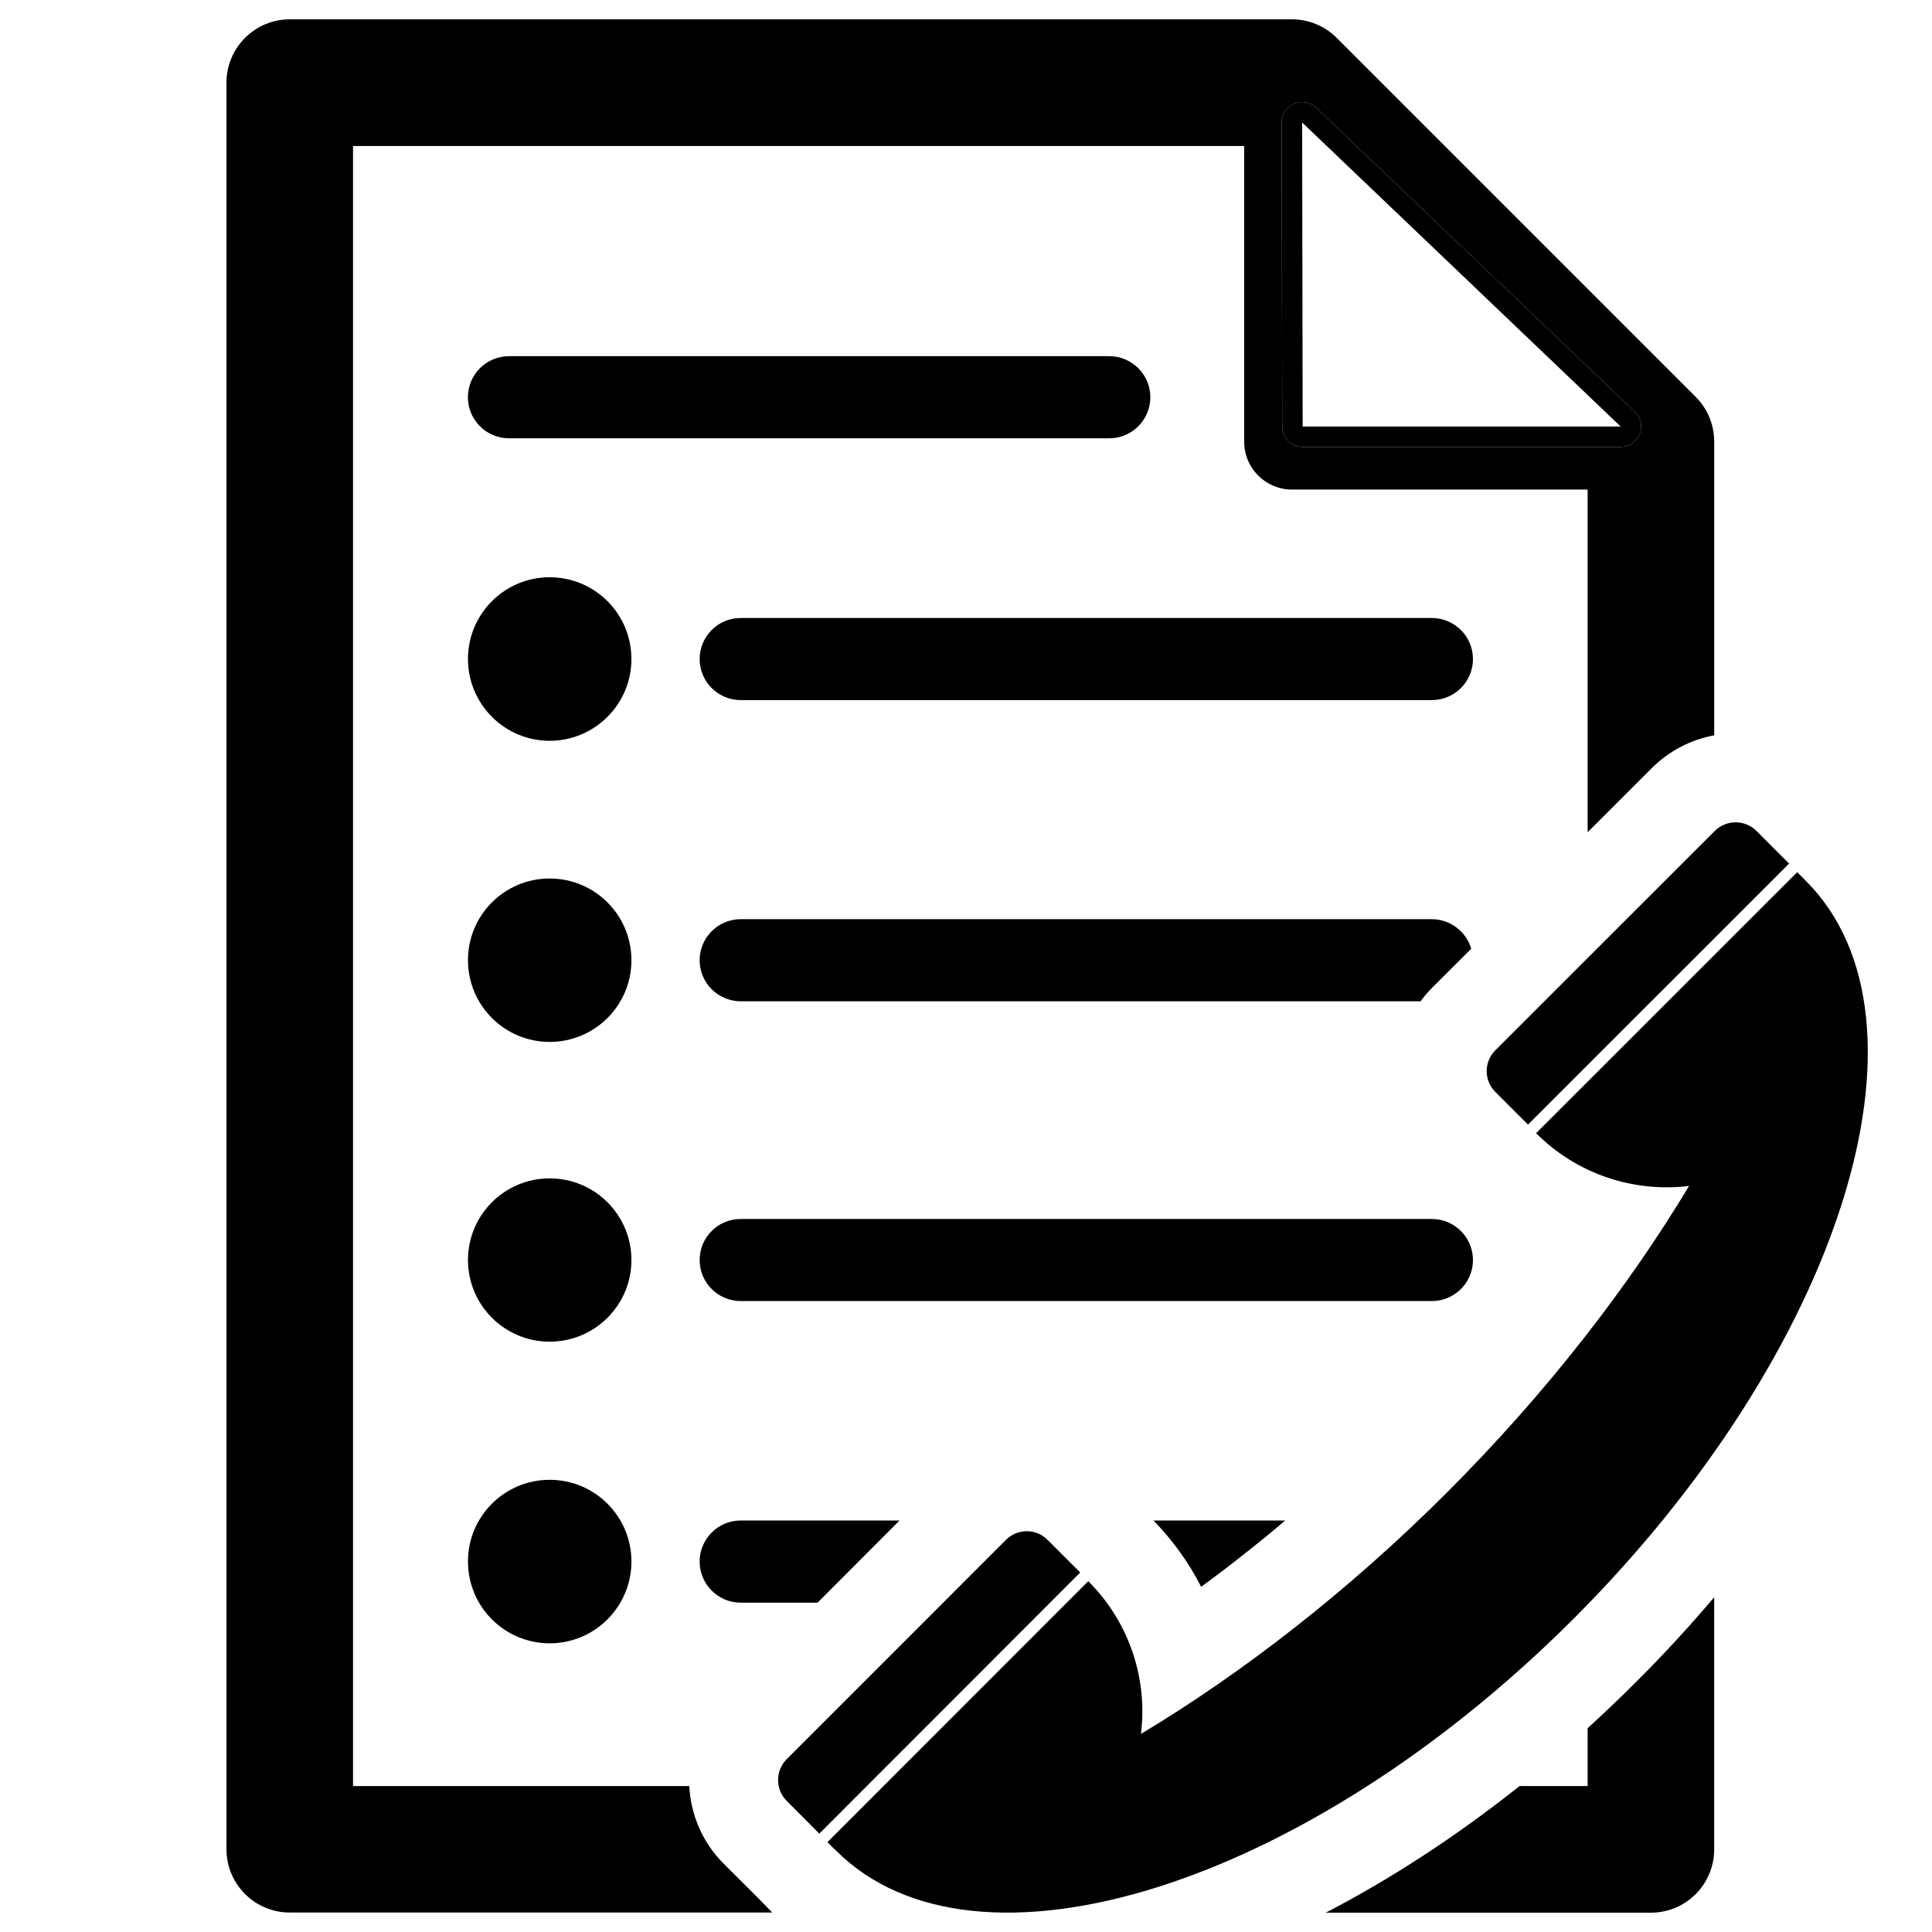 <?xml version="1.0" encoding="utf-8"?>
<!-- Generator: Adobe Illustrator 15.1.0, SVG Export Plug-In . SVG Version: 6.00 Build 0)  -->
<!DOCTYPE svg PUBLIC "-//W3C//DTD SVG 1.0//EN" "http://www.w3.org/TR/2001/REC-SVG-20010904/DTD/svg10.dtd">
<svg version="1.0" id="Layer_1" xmlns="http://www.w3.org/2000/svg" xmlns:xlink="http://www.w3.org/1999/xlink" x="0px" y="0px"
	 width="283.465px" height="283.465px" viewBox="0 0 283.465 283.465" enable-background="new 0 0 283.465 283.465"
	 xml:space="preserve">
<g>
	<path d="M219.408,154.087c-1.706,1.706-1.706,4.44,0,6.138c2.206,2.196,4.784,4.784,4.784,4.784l38.306-38.305
		c0,0-2.578-2.579-4.774-4.78c-1.706-1.696-4.45-1.696-6.138,0C244.409,129.104,226.585,146.929,219.408,154.087z"/>
	<path d="M210.075,90.673H108.678c-3.333,0-6.025,2.701-6.025,6.023c0,3.323,2.692,6.021,6.025,6.021h101.397
		c3.334,0,6.04-2.696,6.04-6.021C216.115,93.373,213.409,90.673,210.075,90.673z"/>
	<polygon points="113.316,280.621 113.316,280.61 113.306,280.61 	"/>
	<path d="M102.653,229.117c0,3.324,2.701,6.029,6.025,6.029h11.275l12.035-12.058h-23.31
		C105.345,223.089,102.653,225.795,102.653,229.117z"/>
	<path d="M168.779,58.283c0-3.322-2.706-6.024-6.021-6.024H74.672c-3.319,0-6.02,2.701-6.02,6.024c0,3.324,2.701,6.024,6.02,6.024
		h88.086C166.072,64.308,168.779,61.606,168.779,58.283z"/>
	<path d="M264.94,129.223c0,0-0.823-0.824-1.256-1.255l-38.306,38.295c6.128,6.138,14.461,8.706,22.442,7.745
		c-8.863,14.746-20.874,30.335-35.474,44.924c-14.599,14.608-30.196,26.619-44.941,35.472c0.979-7.979-1.608-16.295-7.735-22.412
		L121.4,270.287c0.421,0.432,1.265,1.234,1.265,1.234c20.489,20.48,68.979,5.236,108.234-34.04
		C270.166,198.206,285.431,149.704,264.94,129.223z"/>
	<path d="M153.699,225.933c-1.682-1.696-4.417-1.696-6.107,0c-7.158,7.176-24.977,24.99-32.159,32.167
		c-1.696,1.696-1.696,4.441,0,6.138c2.201,2.206,4.78,4.794,4.78,4.794l38.281-38.313
		C158.494,230.718,155.915,228.129,153.699,225.933z"/>
	<polygon points="251.507,234.345 251.508,234.344 251.507,234.344 	"/>
	<path d="M232.938,253.561v8.49h-9.99c-9.394,7.471-19.001,13.687-28.423,18.578h47.708c5.117,0,9.274-4.156,9.274-9.283v-37.001
		c-3.55,4.196-7.343,8.333-11.392,12.362C237.761,249.069,235.359,251.354,232.938,253.561z"/>
	<path d="M80.648,84.695c-6.628,0-11.996,5.384-11.985,12c0,6.614,5.367,11.996,11.985,11.996c6.628,0,11.996-5.383,11.996-11.996
		C92.644,90.068,87.276,84.695,80.648,84.695z"/>
	<path d="M210.173,144.871l5.688-5.678c-0.745-2.5-3.061-4.329-5.785-4.329H108.678c-3.333,0-6.025,2.701-6.025,6.024
		s2.701,6.02,6.025,6.02h99.75v0.002C208.938,146.204,209.526,145.517,210.173,144.871z"/>
	<path d="M216.115,184.871c0-3.323-2.706-6.021-6.04-6.021H108.678c-3.333,0-6.025,2.696-6.025,6.021
		c0.001,3.324,2.692,6.021,6.025,6.021h101.397C213.409,190.892,216.115,188.195,216.115,184.871z"/>
	<path d="M182.819,227.795c1.931-1.52,3.843-3.079,5.755-4.706H169.24c2.873,2.961,5.226,6.234,6.989,9.726
		C178.436,231.217,180.632,229.541,182.819,227.795z"/>
	<path d="M106.199,273.463c-3.172-3.155-4.858-7.273-5.069-11.411H51.795V21.42h130.749v43.379c0,3.888,3.138,7.03,7.02,7.03h43.375
		v50.275l9.412-9.407c2.599-2.588,5.805-4.195,9.157-4.809v-43.1c0-2.461-0.971-4.819-2.716-6.564L196.123,5.557
		c-1.735-1.735-4.089-2.721-6.561-2.721H42.519c-5.132,0-9.29,4.167-9.29,9.285v259.205c0,5.127,4.157,9.284,9.29,9.284h70.787
		l-2.058-2.116L106.199,273.463z M189.868,15.214c0.381-0.163,0.783-0.243,1.182-0.243c0.758,0,1.503,0.287,2.072,0.83l46.73,44.607
		c0.887,0.847,1.17,2.147,0.714,3.286s-1.559,1.884-2.785,1.884h-46.653c-1.655,0-2.997-1.34-3-2.995l-0.077-44.607
		C188.049,16.775,188.764,15.688,189.868,15.214z"/>
	<path d="M80.648,172.891c-6.628,0-11.986,5.373-11.985,11.98c0,6.617,5.367,11.98,11.985,11.98c6.628,0,11.996-5.363,11.996-11.98
		C92.644,178.264,87.276,172.891,80.648,172.891z"/>
	<path d="M80.648,217.119c-6.628,0-11.996,5.371-11.985,11.989c0,6.628,5.367,12.001,11.985,12.001
		c6.628,0,11.996-5.373,11.996-12.001C92.644,222.49,87.276,217.119,80.648,217.119z"/>
	<path d="M80.648,128.894c-6.628,0-11.996,5.368-11.985,11.996c0,6.618,5.367,11.981,11.985,11.981
		c6.628,0,11.996-5.363,11.996-11.981C92.644,134.262,87.276,128.894,80.648,128.894z"/>
	<path d="M191.128,65.578h46.653c1.227,0,2.329-0.746,2.785-1.884s0.173-2.439-0.714-3.286l-46.73-44.607
		c-0.569-0.543-1.314-0.83-2.072-0.83c-0.398,0-0.801,0.08-1.182,0.243c-1.104,0.474-1.819,1.561-1.817,2.763l0.077,44.607
		C188.131,64.238,189.473,65.578,191.128,65.578z M237.781,62.578h-46.653l-0.077-44.607L237.781,62.578z"/>
</g>
</svg>
